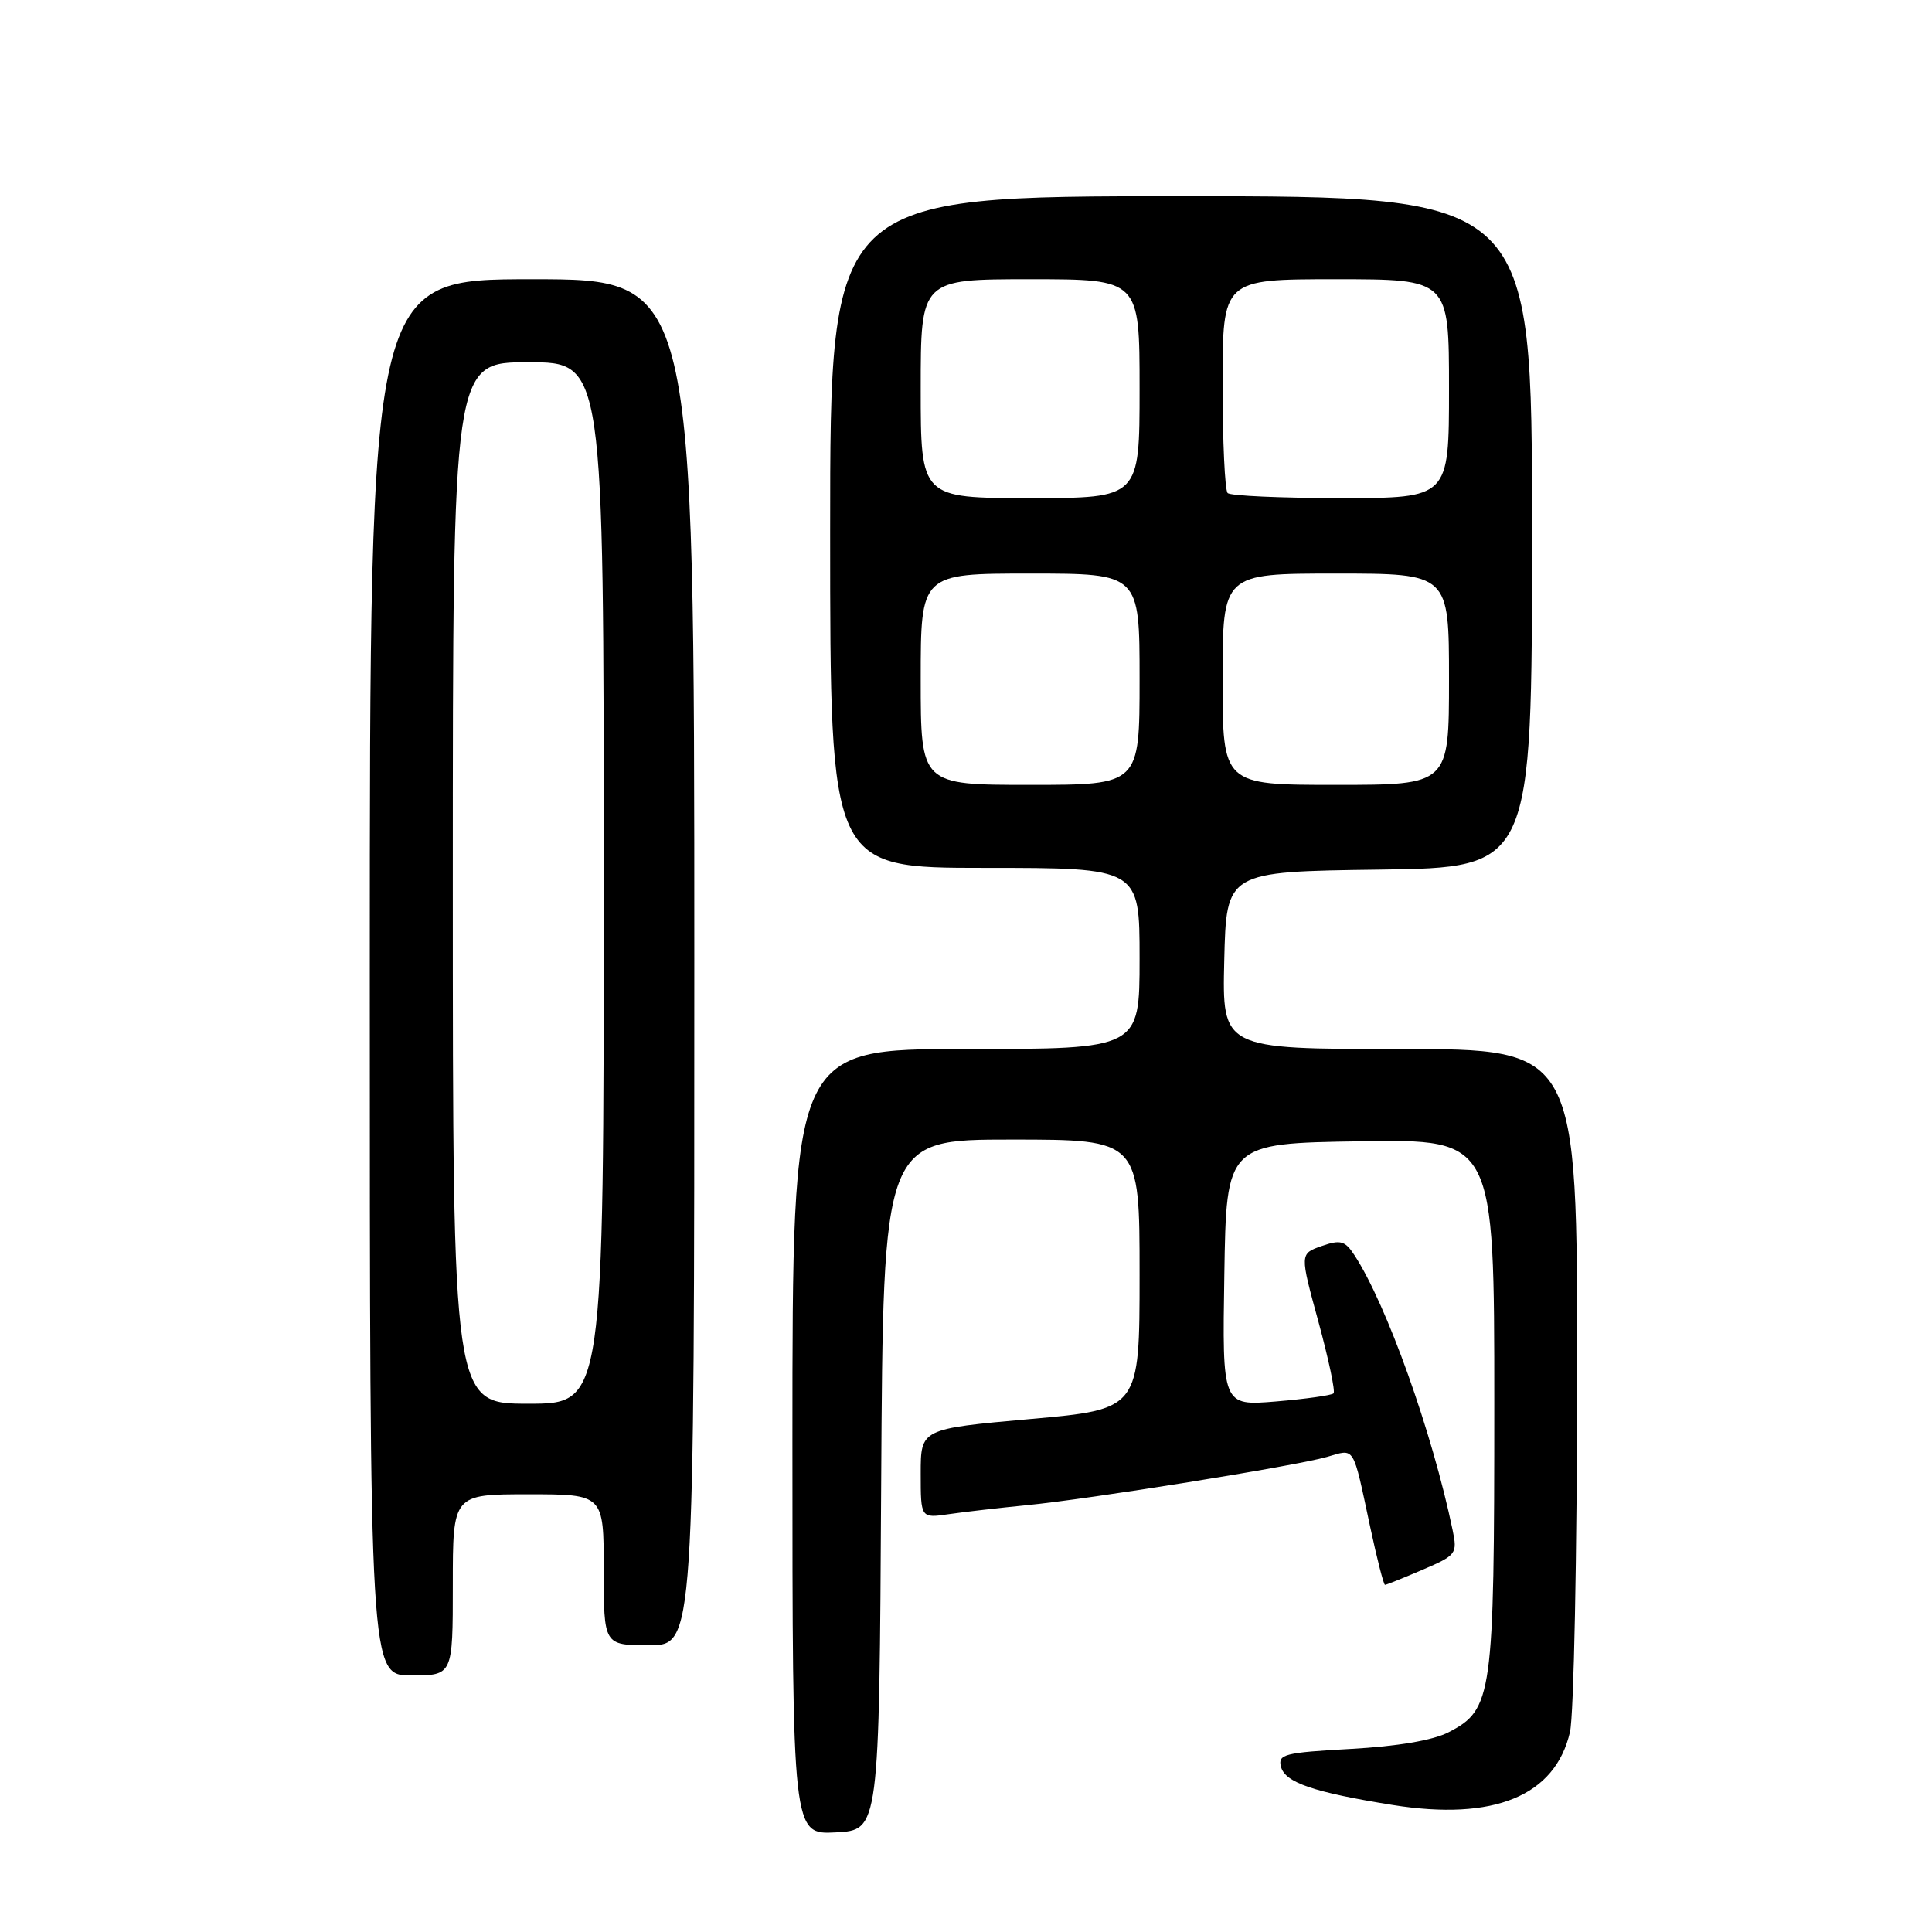 <?xml version="1.0" encoding="UTF-8" standalone="no"?>
<!DOCTYPE svg PUBLIC "-//W3C//DTD SVG 1.1//EN" "http://www.w3.org/Graphics/SVG/1.1/DTD/svg11.dtd" >
<svg xmlns="http://www.w3.org/2000/svg" xmlns:xlink="http://www.w3.org/1999/xlink" version="1.1" viewBox="0 0 256 256">
 <g >
 <path fill="currentColor"
d=" M 116.76 196.75 C 117.02 151.00 117.02 151.00 134.01 151.00 C 151.00 151.00 151.00 151.00 151.00 168.87 C 151.00 186.74 151.00 186.74 136.50 188.03 C 122.00 189.33 122.00 189.33 122.00 195.25 C 122.00 201.18 122.00 201.18 125.75 200.63 C 127.81 200.33 132.43 199.80 136.00 199.45 C 144.37 198.64 171.56 194.27 175.83 193.05 C 179.59 191.97 179.21 191.35 181.54 202.25 C 182.45 206.51 183.34 210.00 183.52 210.00 C 183.69 210.00 185.93 209.10 188.50 208.00 C 192.97 206.08 193.13 205.87 192.48 202.75 C 189.80 189.83 183.72 172.80 179.46 166.30 C 178.22 164.40 177.62 164.24 175.12 165.11 C 172.23 166.12 172.23 166.12 174.70 175.14 C 176.05 180.11 176.96 184.38 176.70 184.63 C 176.45 184.89 173.02 185.37 169.09 185.70 C 161.95 186.29 161.95 186.29 162.23 168.90 C 162.50 151.50 162.50 151.50 180.25 151.23 C 198.00 150.95 198.00 150.95 198.00 186.01 C 198.00 224.86 197.77 226.52 191.93 229.54 C 189.88 230.60 185.17 231.40 178.98 231.74 C 170.16 232.23 169.30 232.45 169.74 234.12 C 170.29 236.20 174.07 237.49 184.53 239.17 C 197.96 241.31 206.07 237.98 208.03 229.50 C 208.54 227.30 208.96 206.04 208.98 182.25 C 209.00 139.00 209.00 139.00 185.47 139.00 C 161.94 139.00 161.94 139.00 162.22 127.25 C 162.50 115.50 162.50 115.50 182.75 115.23 C 203.00 114.96 203.00 114.96 203.00 70.48 C 203.00 26.00 203.00 26.00 156.50 26.00 C 110.00 26.00 110.00 26.00 110.00 70.50 C 110.00 115.00 110.00 115.00 130.50 115.00 C 151.00 115.00 151.00 115.00 151.00 127.00 C 151.00 139.00 151.00 139.00 128.00 139.00 C 105.00 139.00 105.00 139.00 105.00 191.05 C 105.00 243.10 105.00 243.10 110.75 242.80 C 116.50 242.50 116.50 242.50 116.76 196.75 Z  M 60.00 210.00 C 60.00 198.00 60.00 198.00 70.00 198.00 C 80.00 198.00 80.00 198.00 80.00 208.00 C 80.00 218.00 80.00 218.00 86.00 218.00 C 92.00 218.00 92.00 218.00 92.00 127.50 C 92.00 37.00 92.00 37.00 70.50 37.00 C 49.00 37.00 49.00 37.00 49.00 129.50 C 49.00 222.00 49.00 222.00 54.50 222.00 C 60.00 222.00 60.00 222.00 60.00 210.00 Z  M 122.00 90.00 C 122.00 76.00 122.00 76.00 136.50 76.00 C 151.00 76.00 151.00 76.00 151.00 90.00 C 151.00 104.00 151.00 104.00 136.50 104.00 C 122.00 104.00 122.00 104.00 122.00 90.00 Z  M 162.00 90.00 C 162.00 76.00 162.00 76.00 177.00 76.00 C 192.00 76.00 192.00 76.00 192.00 90.00 C 192.00 104.00 192.00 104.00 177.00 104.00 C 162.00 104.00 162.00 104.00 162.00 90.00 Z  M 122.00 51.50 C 122.00 37.00 122.00 37.00 136.50 37.00 C 151.00 37.00 151.00 37.00 151.00 51.50 C 151.00 66.00 151.00 66.00 136.50 66.00 C 122.00 66.00 122.00 66.00 122.00 51.50 Z  M 162.67 65.33 C 162.30 64.97 162.00 58.44 162.00 50.83 C 162.00 37.00 162.00 37.00 177.00 37.00 C 192.00 37.00 192.00 37.00 192.00 51.50 C 192.00 66.00 192.00 66.00 177.67 66.00 C 169.78 66.00 163.03 65.70 162.67 65.33 Z  M 60.00 117.00 C 60.00 48.00 60.00 48.00 70.00 48.00 C 80.00 48.00 80.00 48.00 80.00 117.00 C 80.00 186.00 80.00 186.00 70.00 186.00 C 60.00 186.00 60.00 186.00 60.00 117.00 Z "/>
</g>
</svg>